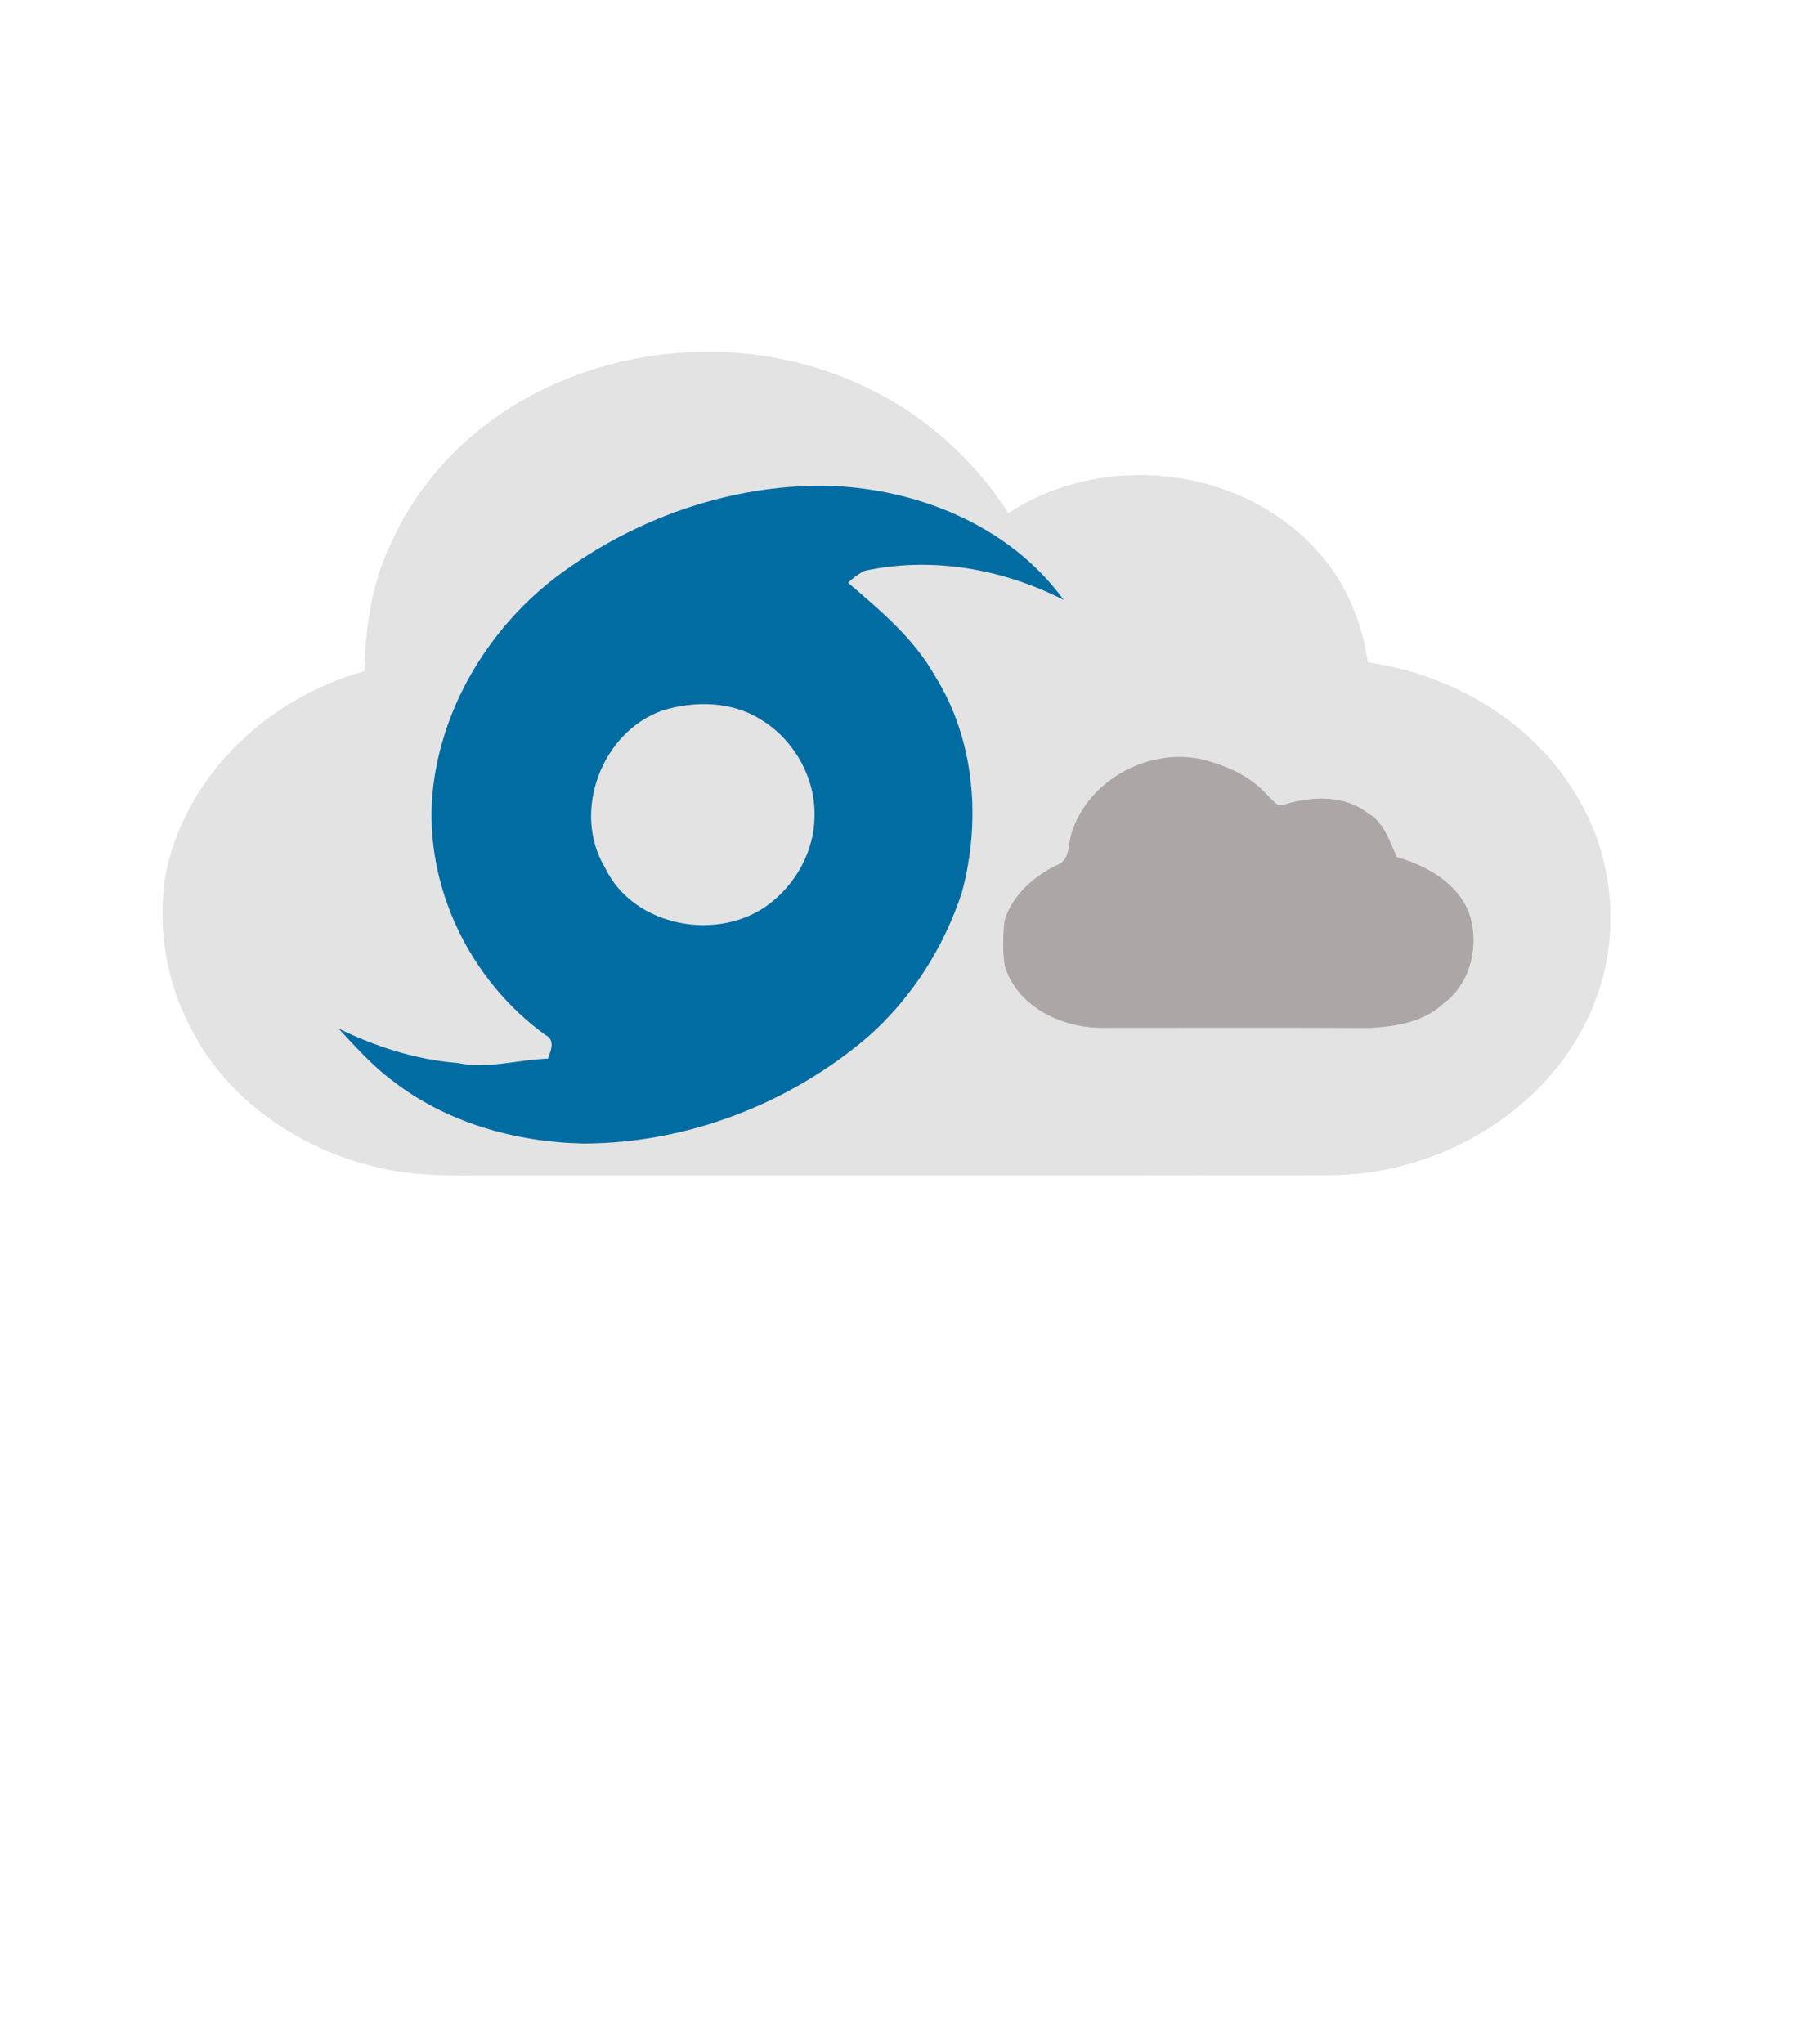 <?xml version="1.0" encoding="UTF-8" ?>
<!DOCTYPE svg PUBLIC "-//W3C//DTD SVG 1.1//EN" "http://www.w3.org/Graphics/SVG/1.1/DTD/svg11.dtd">
<svg id="weather34 trop 2" width="302pt" height="340pt" viewBox="0 0 302 340" version="1.1" xmlns="http://www.w3.org/2000/svg">
<g id="#e4e3e3ff">
<path fill="#e4e3e3" opacity="1.00" d=" M 92.82 63.66 C 109.57 56.35 129.65 56.76 145.87 65.31 C 154.82 69.87 162.34 76.96 167.80 85.36 C 183.37 75.14 206.05 77.44 218.77 91.22 C 223.71 96.37 226.59 103.18 227.59 110.19 C 241.20 112.13 254.34 119.59 261.71 131.39 C 268.43 141.63 269.87 155.14 265.42 166.56 C 258.60 184.37 239.69 195.59 220.97 195.52 C 174.30 195.59 127.62 195.53 80.95 195.55 C 75.24 195.56 69.48 195.70 63.87 194.45 C 50.62 191.67 38.07 183.46 31.84 171.21 C 27.49 163.17 26.00 153.56 27.74 144.58 C 31.34 128.51 44.99 115.95 60.62 111.68 C 60.82 104.37 61.83 96.92 65.11 90.30 C 70.45 78.28 80.77 68.77 92.82 63.66 M 94.54 94.53 C 82.21 103.06 73.39 116.97 71.96 131.99 C 70.58 147.48 78.20 163.16 90.78 172.21 C 92.45 173.02 91.63 174.83 91.17 176.12 C 86.12 176.28 81.10 177.92 76.07 176.83 C 69.16 176.29 62.50 174.11 56.30 171.10 C 59.15 174.12 61.91 177.27 65.26 179.76 C 74.26 186.78 85.76 190.01 97.06 190.25 C 114.32 190.23 131.38 183.65 144.46 172.46 C 151.70 166.05 157.09 157.60 160.07 148.41 C 163.28 136.48 162.21 122.98 155.53 112.38 C 152.00 106.13 146.46 101.54 141.11 96.94 C 141.92 96.18 142.80 95.53 143.77 94.99 C 154.97 92.53 166.86 94.63 177.00 99.82 C 167.91 87.28 152.14 81.03 136.97 80.80 C 121.85 80.74 106.85 85.82 94.54 94.53 M 178.35 138.41 C 177.66 140.22 178.15 142.94 176.01 143.84 C 172.08 145.70 168.51 148.83 167.15 153.06 C 166.85 155.59 166.80 158.18 167.17 160.71 C 169.23 167.39 176.41 170.91 183.02 171.01 C 198.02 171.00 213.01 170.97 228.01 171.03 C 232.24 170.76 236.80 170.09 240.04 167.08 C 244.81 163.67 246.29 157.06 244.37 151.68 C 242.32 146.74 237.31 143.99 232.41 142.56 C 231.21 139.92 230.30 136.82 227.62 135.27 C 223.73 132.24 218.35 132.42 213.86 133.79 C 212.50 134.55 211.69 132.89 210.81 132.21 C 208.12 129.16 204.28 127.45 200.43 126.43 C 191.51 124.14 181.19 129.60 178.35 138.41 Z" />
<path fill="#e4e3e3" opacity="1.00" d=" M 110.28 118.19 C 115.55 116.58 121.71 116.66 126.49 119.65 C 132.10 122.98 135.78 129.48 135.52 136.03 C 135.42 141.54 132.53 146.84 128.22 150.21 C 119.77 156.87 105.43 154.31 100.67 144.35 C 95.09 135.06 100.12 121.73 110.28 118.19 Z" />
</g>
<g id="#006ca2ff">
<path fill="#006ca2" opacity="1.00" d=" M 94.54 94.53 C 106.85 85.82 121.85 80.74 136.97 80.80 C 152.14 81.03 167.91 87.28 177.00 99.82 C 166.86 94.63 154.97 92.53 143.77 94.99 C 142.80 95.53 141.92 96.18 141.11 96.94 C 146.46 101.54 152.00 106.13 155.53 112.38 C 162.21 122.98 163.28 136.48 160.07 148.41 C 157.09 157.60 151.70 166.05 144.46 172.46 C 131.38 183.65 114.32 190.23 97.06 190.25 C 85.76 190.01 74.26 186.78 65.26 179.76 C 61.91 177.27 59.15 174.12 56.30 171.10 C 62.50 174.11 69.16 176.29 76.07 176.83 C 81.10 177.92 86.12 176.28 91.17 176.12 C 91.63 174.83 92.45 173.02 90.78 172.21 C 78.20 163.16 70.58 147.48 71.96 131.99 C 73.39 116.97 82.21 103.06 94.54 94.53 M 110.28 118.19 C 100.12 121.73 95.09 135.06 100.67 144.35 C 105.43 154.31 119.77 156.87 128.22 150.21 C 132.53 146.84 135.42 141.54 135.52 136.03 C 135.78 129.48 132.10 122.98 126.49 119.65 C 121.71 116.66 115.55 116.58 110.28 118.19 Z" />
</g>
<g id="#aca6a6ff">
<path fill="#aca6a6" opacity="1.00" d=" M 178.35 138.41 C 181.19 129.60 191.51 124.14 200.43 126.43 C 204.28 127.45 208.12 129.16 210.81 132.21 C 211.69 132.89 212.50 134.55 213.86 133.79 C 218.35 132.42 223.73 132.24 227.62 135.27 C 230.30 136.82 231.21 139.92 232.41 142.56 C 237.31 143.99 242.32 146.74 244.37 151.68 C 246.29 157.06 244.81 163.67 240.04 167.08 C 236.80 170.09 232.24 170.76 228.01 171.03 C 213.01 170.97 198.02 171.00 183.02 171.01 C 176.41 170.91 169.23 167.39 167.17 160.71 C 166.80 158.18 166.85 155.59 167.15 153.06 C 168.51 148.83 172.08 145.70 176.01 143.84 C 178.15 142.94 177.66 140.22 178.35 138.41 Z" />
</g>
</svg>

